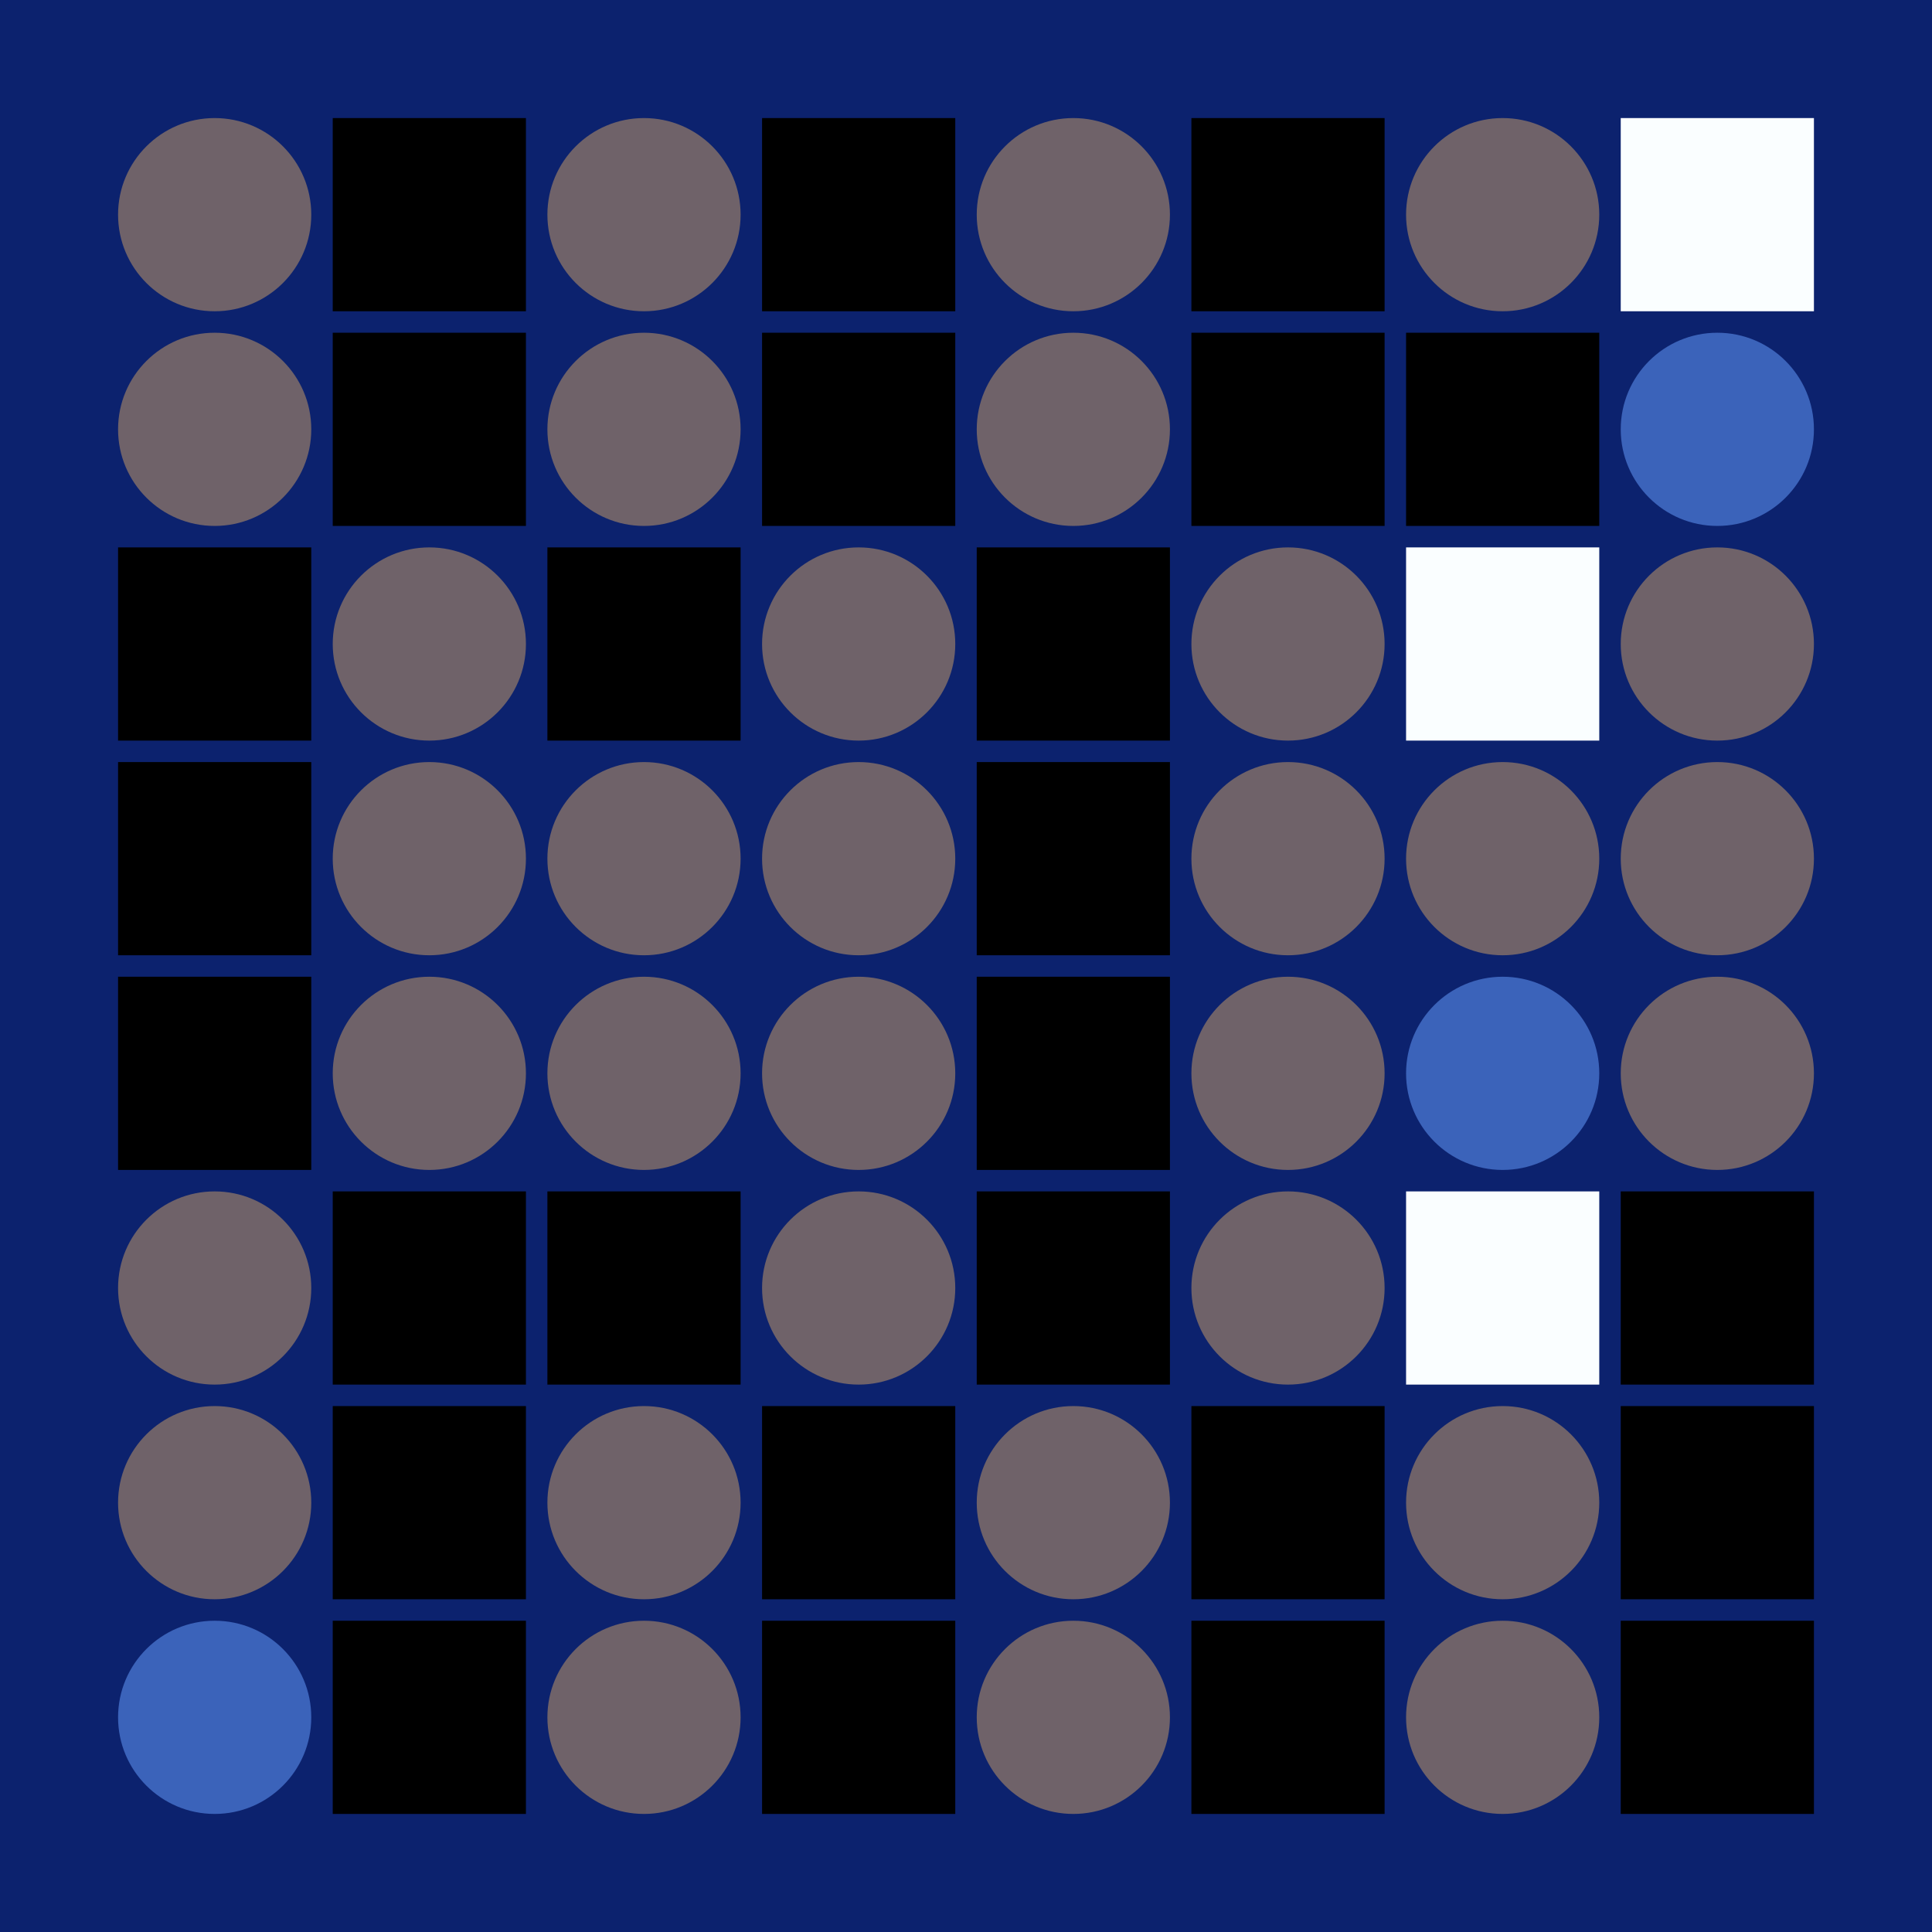 <svg width="360" height="360" xmlns="http://www.w3.org/2000/svg"><defs><animate id="aa" begin="0s"/><rect id="l0" width="36" height="36" fill="#000000"></rect><circle id="d0" r="18" fill="#6f6269"></circle></defs><rect width="100%" height="100%" fill="#0c226e" /><use href="#d0" x="40" y="40" /><use href="#d0" x="40" y="80" /><use href="#l0" x="22" y="102" /><use href="#l0" x="22" y="142" /><use href="#l0" x="22" y="182" /><use href="#d0" x="40" y="240" /><use href="#d0" x="40" y="280" /><g transform="translate(40,320)"><use href="#p0" /><circle r="18" fill="#3b63ba"><animate attributeType="XML" attributeName="fill" values="#3b63ba;#6f6269;#3b63ba;#3b63ba" dur="1.0s" repeatCount="indefinite"/></circle></g><use href="#l0" x="62" y="22" /><use href="#l0" x="62" y="62" /><use href="#d0" x="80" y="120" /><use href="#d0" x="80" y="160" /><use href="#d0" x="80" y="200" /><use href="#l0" x="62" y="222" /><use href="#l0" x="62" y="262" /><use href="#l0" x="62" y="302" /><use href="#d0" x="120" y="40" /><use href="#d0" x="120" y="80" /><use href="#l0" x="102" y="102" /><use href="#d0" x="120" y="160" /><use href="#d0" x="120" y="200" /><use href="#l0" x="102" y="222" /><use href="#d0" x="120" y="280" /><use href="#d0" x="120" y="320" /><use href="#l0" x="142" y="22" /><use href="#l0" x="142" y="62" /><use href="#d0" x="160" y="120" /><use href="#d0" x="160" y="160" /><use href="#d0" x="160" y="200" /><use href="#d0" x="160" y="240" /><use href="#l0" x="142" y="262" /><use href="#l0" x="142" y="302" /><use href="#d0" x="200" y="40" /><use href="#d0" x="200" y="80" /><use href="#l0" x="182" y="102" /><use href="#l0" x="182" y="142" /><use href="#l0" x="182" y="182" /><use href="#l0" x="182" y="222" /><use href="#d0" x="200" y="280" /><use href="#d0" x="200" y="320" /><use href="#l0" x="222" y="22" /><use href="#l0" x="222" y="62" /><use href="#d0" x="240" y="120" /><use href="#d0" x="240" y="160" /><use href="#d0" x="240" y="200" /><use href="#d0" x="240" y="240" /><use href="#l0" x="222" y="262" /><use href="#l0" x="222" y="302" /><use href="#d0" x="280" y="40" /><use href="#l0" x="262" y="62" /><g transform="translate(262,102)"><use href="#b0" /><polygon points="0,0 0,36 36,36 36,0" fill="#fafeff"><animate attributeType="XML" attributeName="fill" values="#fafeff;#000000;#fafeff;#fafeff" dur="1.2s" repeatCount="indefinite"/></polygon></g><use href="#d0" x="280" y="160" /><g transform="translate(280,200)"><use href="#p0" /><circle r="18" fill="#3b63ba"><animate attributeType="XML" attributeName="fill" values="#3b63ba;#6f6269;#3b63ba;#3b63ba" dur="1.4s" repeatCount="indefinite"/></circle></g><g transform="translate(262,222)"><use href="#b0" /><polygon points="0,0 0,36 36,36 36,0" fill="#fafeff"><animate attributeType="XML" attributeName="fill" values="#fafeff;#000000;#fafeff;#fafeff" dur="1.0s" repeatCount="indefinite"/></polygon></g><use href="#d0" x="280" y="280" /><use href="#d0" x="280" y="320" /><g transform="translate(302,22)"><use href="#b0" /><polygon points="0,0 0,36 36,36 36,0" fill="#fafeff"><animate attributeType="XML" attributeName="fill" values="#fafeff;#000000;#fafeff;#fafeff" dur="1.0s" repeatCount="indefinite"/></polygon></g><g transform="translate(320,80)"><use href="#p0" /><circle r="18" fill="#3b63ba"><animate attributeType="XML" attributeName="fill" values="#3b63ba;#6f6269;#3b63ba;#3b63ba" dur="1.7s" repeatCount="indefinite"/></circle></g><use href="#d0" x="320" y="120" /><use href="#d0" x="320" y="160" /><use href="#d0" x="320" y="200" /><use href="#l0" x="302" y="222" /><use href="#l0" x="302" y="262" /><use href="#l0" x="302" y="302" /></svg>